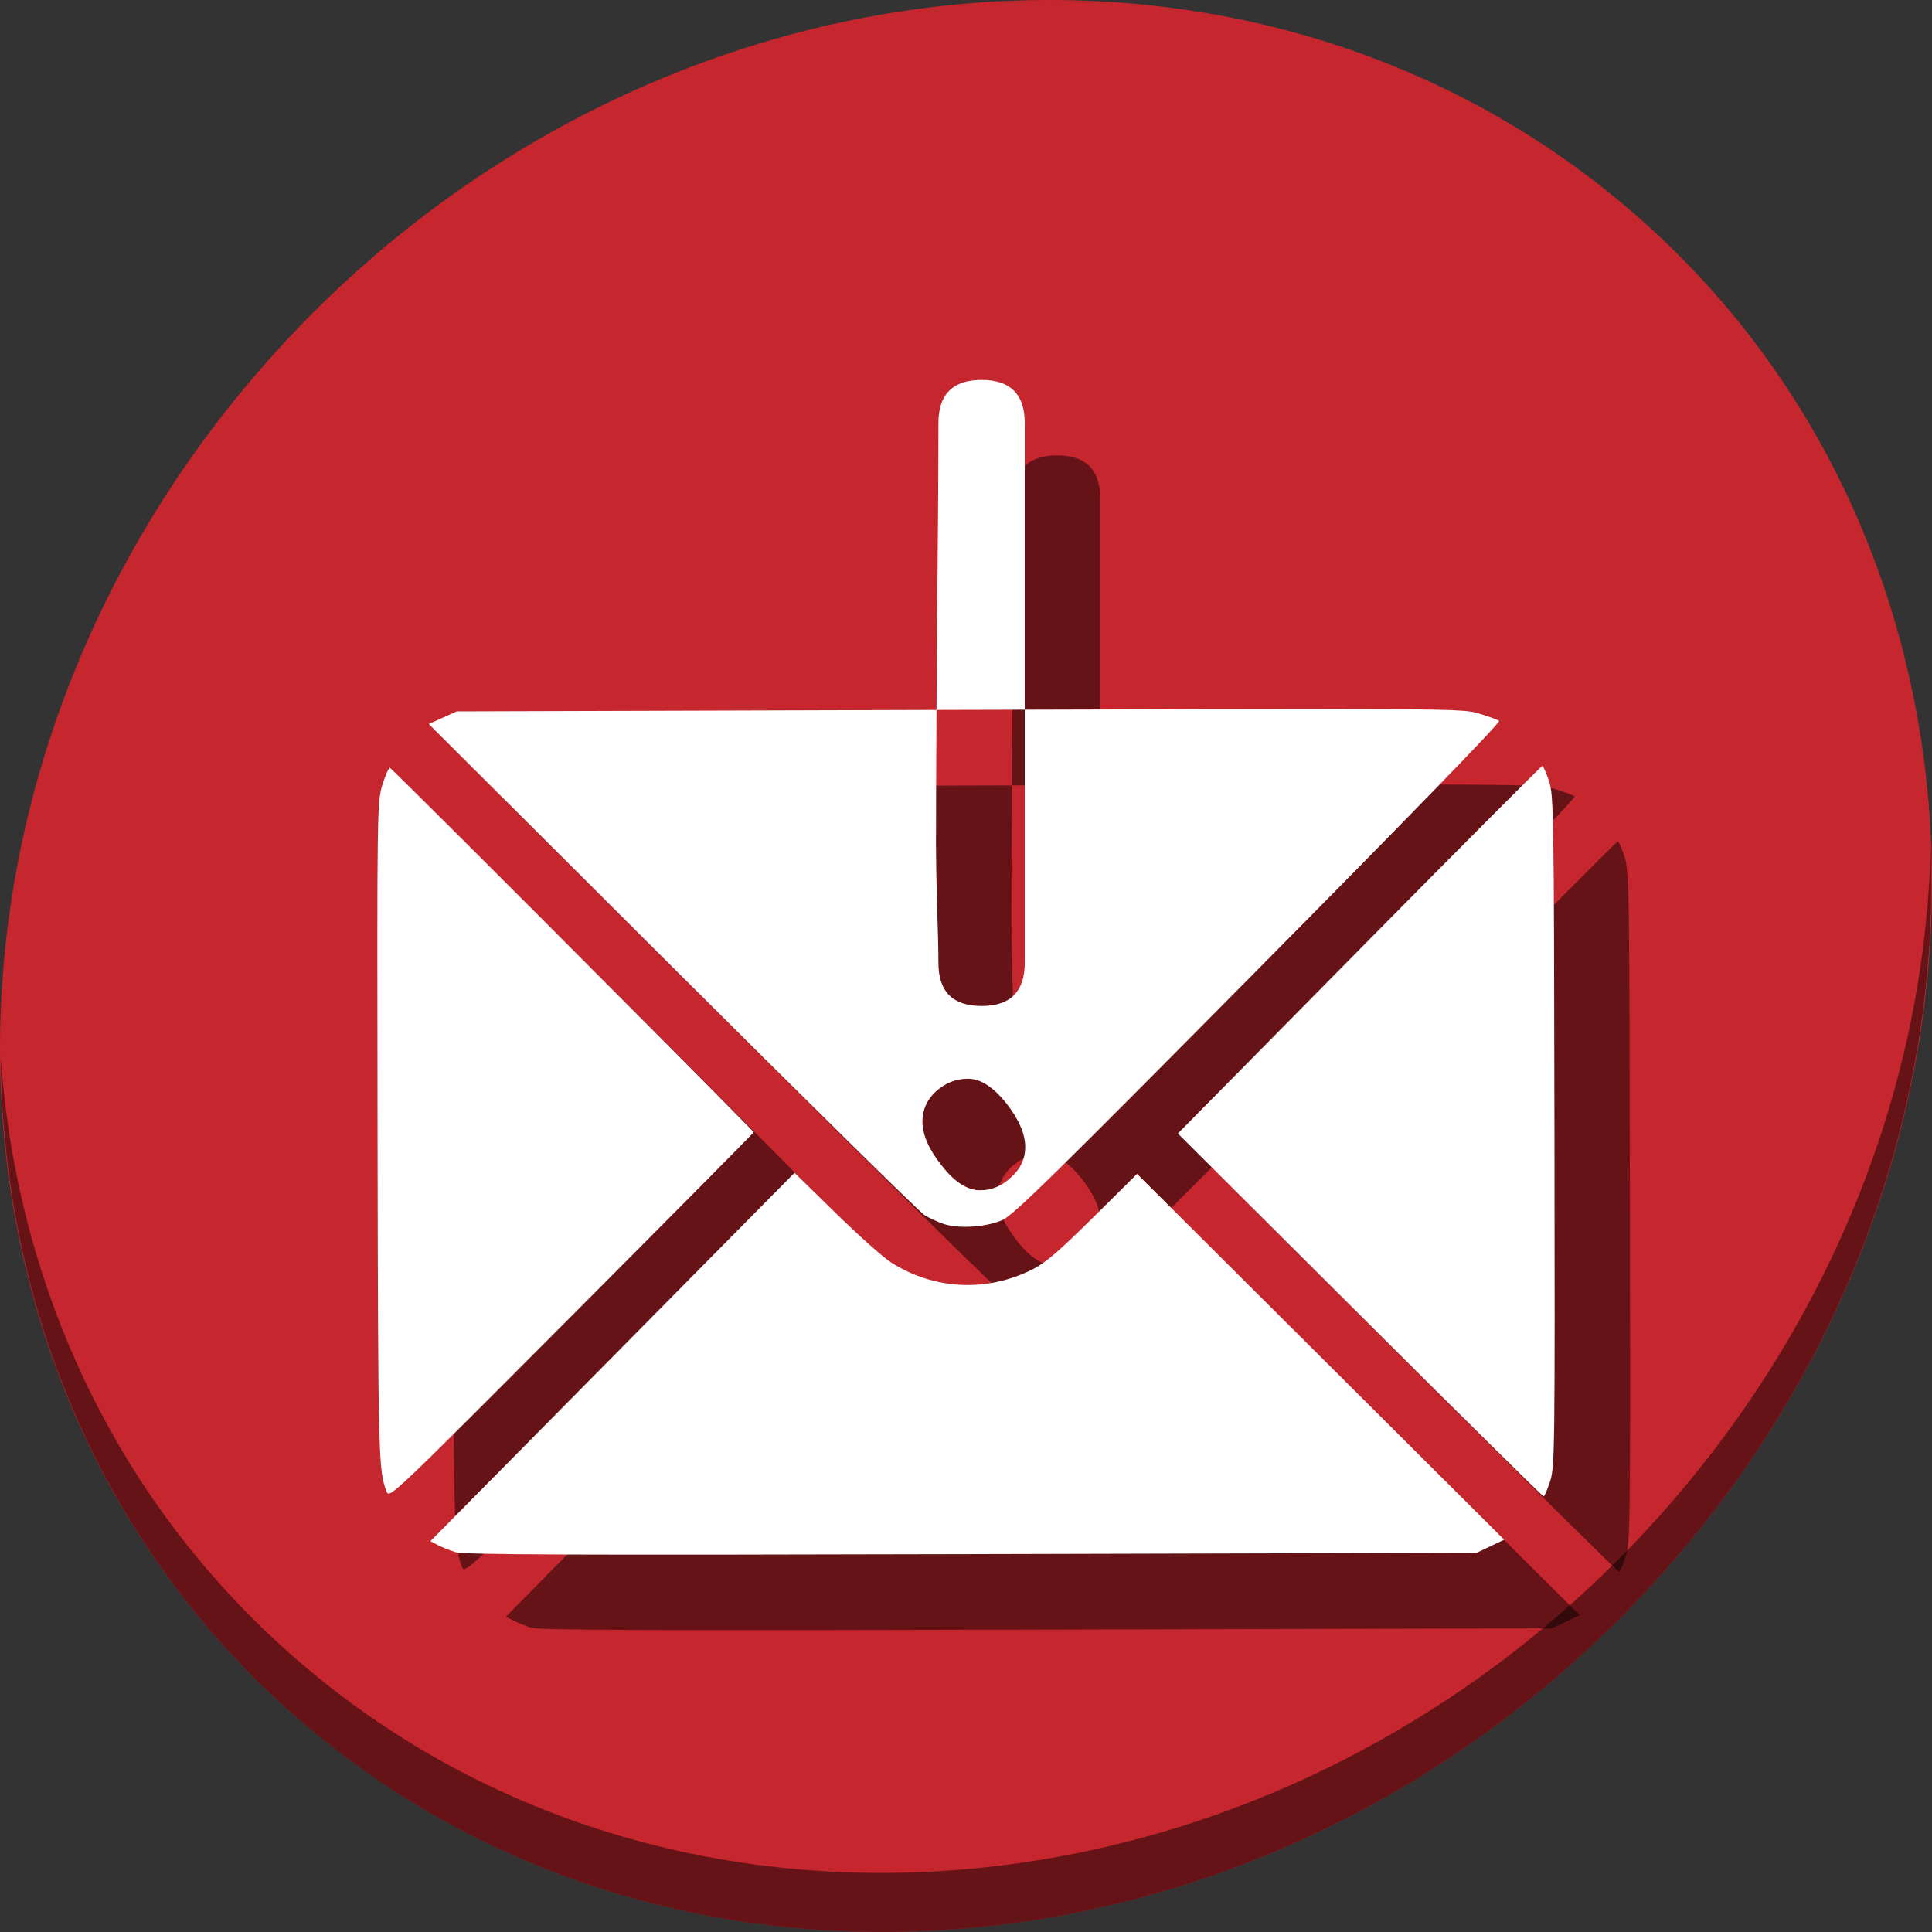 <?xml version="1.0" encoding="UTF-8" standalone="no"?>
<svg
   xmlns:dc="http://purl.org/dc/elements/1.1/"
   xmlns:cc="http://creativecommons.org/ns#"
   xmlns:rdf="http://www.w3.org/1999/02/22-rdf-syntax-ns#"
   xmlns:svg="http://www.w3.org/2000/svg"
   xmlns="http://www.w3.org/2000/svg"
   xmlns:sodipodi="http://sodipodi.sourceforge.net/DTD/sodipodi-0.dtd"
   xmlns:inkscape="http://www.inkscape.org/namespaces/inkscape"
   viewBox="0 0 64 64"
   version="1.1"
   id="svg8"
   sodipodi:docname="mail-mark-important.svg"
   width="64"
   height="64"
   inkscape:version="0.92.2 5c3e80d, 2017-08-06">
  <rect x="0" y="0" width="64" height="64" fill="#333333" stroke="none"/>
  <sodipodi:namedview
     pagecolor="#ffffff"
     bordercolor="#666666"
     borderopacity="1"
     objecttolerance="10"
     gridtolerance="10"
     guidetolerance="10"
     inkscape:pageopacity="0"
     inkscape:pageshadow="2"
     inkscape:window-width="1366"
     inkscape:window-height="717"
     id="namedview10"
     showgrid="false"
     inkscape:zoom="3.6875"
     inkscape:cx="56.140229"
     inkscape:cy="25.069218"
     inkscape:window-x="0"
     inkscape:window-y="24"
     inkscape:window-maximized="1"
     inkscape:current-layer="svg8" />
  <defs
     id="defs3051">
    <style
       type="text/css"
       id="current-color-scheme">
      .ColorScheme-Text {
        color:#4d4d4d;
      }
      .ColorScheme-NegativeText {
        color:#da4453;
      }
      </style>
  </defs>
  <g
     id="g878"
     transform="matrix(0.125,0,0,0.125,-1.576692e-8,56)">
    <path
       style="fill:#c6262e;fill-opacity:1;stroke-width:11.11"
       inkscape:connector-curvature="0"
       d="m 432.913,-391.526 c 102.193,88.575 105.827,249.7 8.117,359.899 C 343.32,78.572 181.28,96.101 79.087,7.526 -23.106,-81.049 -26.74,-242.174 70.97,-352.373 168.68,-462.572 330.72,-480.101 432.913,-391.526 Z"
       id="path27" />
    <path
       style="opacity:1;fill:#000000;fill-opacity:0.49;stroke-width:11.11"
       inkscape:connector-curvature="0"
       d="m 511.636,-223.096 c -1.551,61.312 -25.161,124.155 -70.966,175.814 C 342.959,62.917 180.919,80.446 78.726,-8.129 30.827,-49.644 4.497,-107.077 0.194,-167.771 0.799,-101.415 27.117,-37.518 79.079,7.519 181.272,96.094 343.32,78.556 441.022,-31.634 490.727,-87.692 514.027,-156.925 511.636,-223.096 Z"
       id="path51" />
    <g
       style="fill:#000000;fill-opacity:0.49"
       transform="translate(20,20)"
       id="g868">
      <path
         inkscape:connector-curvature="0"
         id="path864"
         d="m 354.529,-260.1 c -16.815,-0.014 -45.589,0.066 -82.961,0.176 v 67.082 c 0,7.625 -3.812,11.438 -11.438,11.438 -7.625,0 -11.438,-3.812 -11.438,-11.438 0,-3.513 -0.128,-8.738 -0.385,-15.678 -0.171,-7.025 -0.258,-12.253 -0.258,-15.68 0,-8.58 0.057,-21.194 0.139,-35.66 l -127.152,0.381 -3.701,1.678 -3.699,1.68 64.52,64.346 c 35.486,35.39 65.558,64.994 66.828,65.787 1.27,0.793 3.615,1.866 5.209,2.385 3.965,1.29 11.132,0.804 15.396,-1.045 2.933,-1.272 13.219,-11.359 67.971,-66.652 40.612,-41.013 64.224,-65.347 63.73,-65.678 -0.431,-0.289 -2.813,-1.15 -5.295,-1.912 -2.787,-0.856 -4.459,-1.181 -37.467,-1.209 z m 54.201,15.078 c -0.244,2.2e-4 -22.074,21.919 -48.512,48.707 l -48.068,48.705 48.238,48.09 c 26.532,26.449 48.433,48.088 48.668,48.088 0.235,-4.1e-4 1.014,-1.797 1.73,-3.992 1.249,-3.828 1.296,-7.638 1.16,-92.807 -0.136,-85.168 -0.195,-88.979 -1.457,-92.803 -0.724,-2.193 -1.516,-3.989 -1.76,-3.988 z m -305.416,0.488 c -0.322,4.9e-4 -1.218,2.066 -1.992,4.588 -1.386,4.513 -1.406,5.965 -1.266,92.113 0.142,86.325 0.224,89.545 2.377,95.045 h -0.002 c 0.77,1.968 0.791,1.948 49.127,-46.539 26.596,-26.679 48.291,-48.572 48.211,-48.654 -20.108,-20.535 -96.049,-96.553 -96.455,-96.553 z m 153.219,82.406 c 3.341,0 6.769,2.228 10.281,6.684 3.256,4.198 4.883,8.01 4.883,11.438 0,3.084 -1.242,5.739 -3.727,7.967 -2.399,2.313 -5.14,3.471 -8.225,3.471 -3.427,0 -6.854,-2.228 -10.281,-6.684 -3.341,-4.198 -5.012,-8.054 -5.012,-11.566 0,-3.084 1.199,-5.739 3.598,-7.967 2.485,-2.228 5.312,-3.342 8.482,-3.342 z m -45.963,24.922 -48.254,48.816 -48.256,48.816 1.932,1.014 c 1.062,0.558 3.18,1.409 4.707,1.891 2.208,0.696 30.188,0.803 136.695,0.527 l 133.916,-0.346 3.66,-1.74 3.66,-1.74 -48.646,-48.471 -48.648,-48.469 -11.625,11.525 c -8.983,8.907 -12.611,12.024 -15.959,13.717 -12.212,6.173 -26.094,5.524 -37.584,-1.758 -2.067,-1.31 -8.672,-7.197 -14.678,-13.082 z"
         style="fill:#000000;fill-opacity:0.49;stroke-width:0.694" />
      <path
         inkscape:connector-curvature="0"
         id="path866"
         d="m 260.131,-347.314 c -7.625,0 -11.438,3.812 -11.438,11.438 0,12.423 -0.128,31.058 -0.385,55.904 -0.053,7.658 -0.083,13.635 -0.119,20.113 l 6.07,-0.018 c 7.453,-0.022 10.665,-0.027 17.309,-0.047 V -335.877 c 0,-7.625 -3.812,-11.438 -11.438,-11.438 z"
         style="font-style:normal;font-weight:normal;font-size:40px;line-height:1.25;font-family:sans-serif;letter-spacing:0px;word-spacing:0px;fill:#000000;fill-opacity:0.49;stroke:none;stroke-width:6.58" />
    </g>
    <g
       id="g862">
      <path
         style="fill:#ffffff;stroke-width:0.694"
         d="m 354.529,-260.1 c -16.815,-0.014 -45.589,0.066 -82.961,0.176 v 67.082 c 0,7.625 -3.812,11.438 -11.438,11.438 -7.625,0 -11.438,-3.812 -11.438,-11.438 0,-3.513 -0.128,-8.738 -0.385,-15.678 -0.171,-7.025 -0.258,-12.253 -0.258,-15.68 0,-8.58 0.057,-21.194 0.139,-35.66 l -127.152,0.381 -3.701,1.678 -3.699,1.68 64.52,64.346 c 35.486,35.39 65.558,64.994 66.828,65.787 1.27,0.793 3.615,1.866 5.209,2.385 3.965,1.29 11.132,0.804 15.396,-1.045 2.933,-1.272 13.219,-11.359 67.971,-66.652 40.612,-41.013 64.224,-65.347 63.73,-65.678 -0.431,-0.289 -2.813,-1.15 -5.295,-1.912 -2.787,-0.856 -4.459,-1.181 -37.467,-1.209 z m 54.201,15.078 c -0.244,2.2e-4 -22.074,21.919 -48.512,48.707 l -48.068,48.705 48.238,48.09 c 26.532,26.449 48.433,48.088 48.668,48.088 0.235,-4.1e-4 1.014,-1.797 1.73,-3.992 1.249,-3.828 1.296,-7.638 1.16,-92.807 -0.136,-85.168 -0.195,-88.979 -1.457,-92.803 -0.724,-2.193 -1.516,-3.989 -1.76,-3.988 z m -305.416,0.488 c -0.322,4.9e-4 -1.218,2.066 -1.992,4.588 -1.386,4.513 -1.406,5.965 -1.266,92.113 0.142,86.325 0.224,89.545 2.377,95.045 h -0.002 c 0.77,1.968 0.791,1.948 49.127,-46.539 26.596,-26.679 48.291,-48.572 48.211,-48.654 -20.108,-20.535 -96.049,-96.553 -96.455,-96.553 z m 153.219,82.406 c 3.341,0 6.769,2.228 10.281,6.684 3.256,4.198 4.883,8.01 4.883,11.438 0,3.084 -1.242,5.739 -3.727,7.967 -2.399,2.313 -5.14,3.471 -8.225,3.471 -3.427,0 -6.854,-2.228 -10.281,-6.684 -3.341,-4.198 -5.012,-8.054 -5.012,-11.566 0,-3.084 1.199,-5.739 3.598,-7.967 2.485,-2.228 5.312,-3.342 8.482,-3.342 z m -45.963,24.922 -48.254,48.816 -48.256,48.816 1.932,1.014 c 1.062,0.558 3.18,1.409 4.707,1.891 2.208,0.696 30.188,0.803 136.695,0.527 l 133.916,-0.346 3.66,-1.74 3.66,-1.74 -48.646,-48.471 -48.648,-48.469 -11.625,11.525 c -8.983,8.907 -12.611,12.024 -15.959,13.717 -12.212,6.173 -26.094,5.524 -37.584,-1.758 -2.067,-1.31 -8.672,-7.197 -14.678,-13.082 z"
         id="path844"
         inkscape:connector-curvature="0" />
      <path
         style="font-style:normal;font-weight:normal;font-size:40px;line-height:1.25;font-family:sans-serif;letter-spacing:0px;word-spacing:0px;fill:#ffffff;fill-opacity:1;stroke:none;stroke-width:6.58"
         d="m 260.131,-347.314 c -7.625,0 -11.438,3.812 -11.438,11.438 0,12.423 -0.128,31.058 -0.385,55.904 -0.053,7.658 -0.083,13.635 -0.119,20.113 l 6.07,-0.018 c 7.453,-0.022 10.665,-0.027 17.309,-0.047 v -75.953 c 0,-7.625 -3.812,-11.438 -11.438,-11.438 z"
         id="flowRoot854"
         inkscape:connector-curvature="0" />
    </g>
  </g>
</svg>
